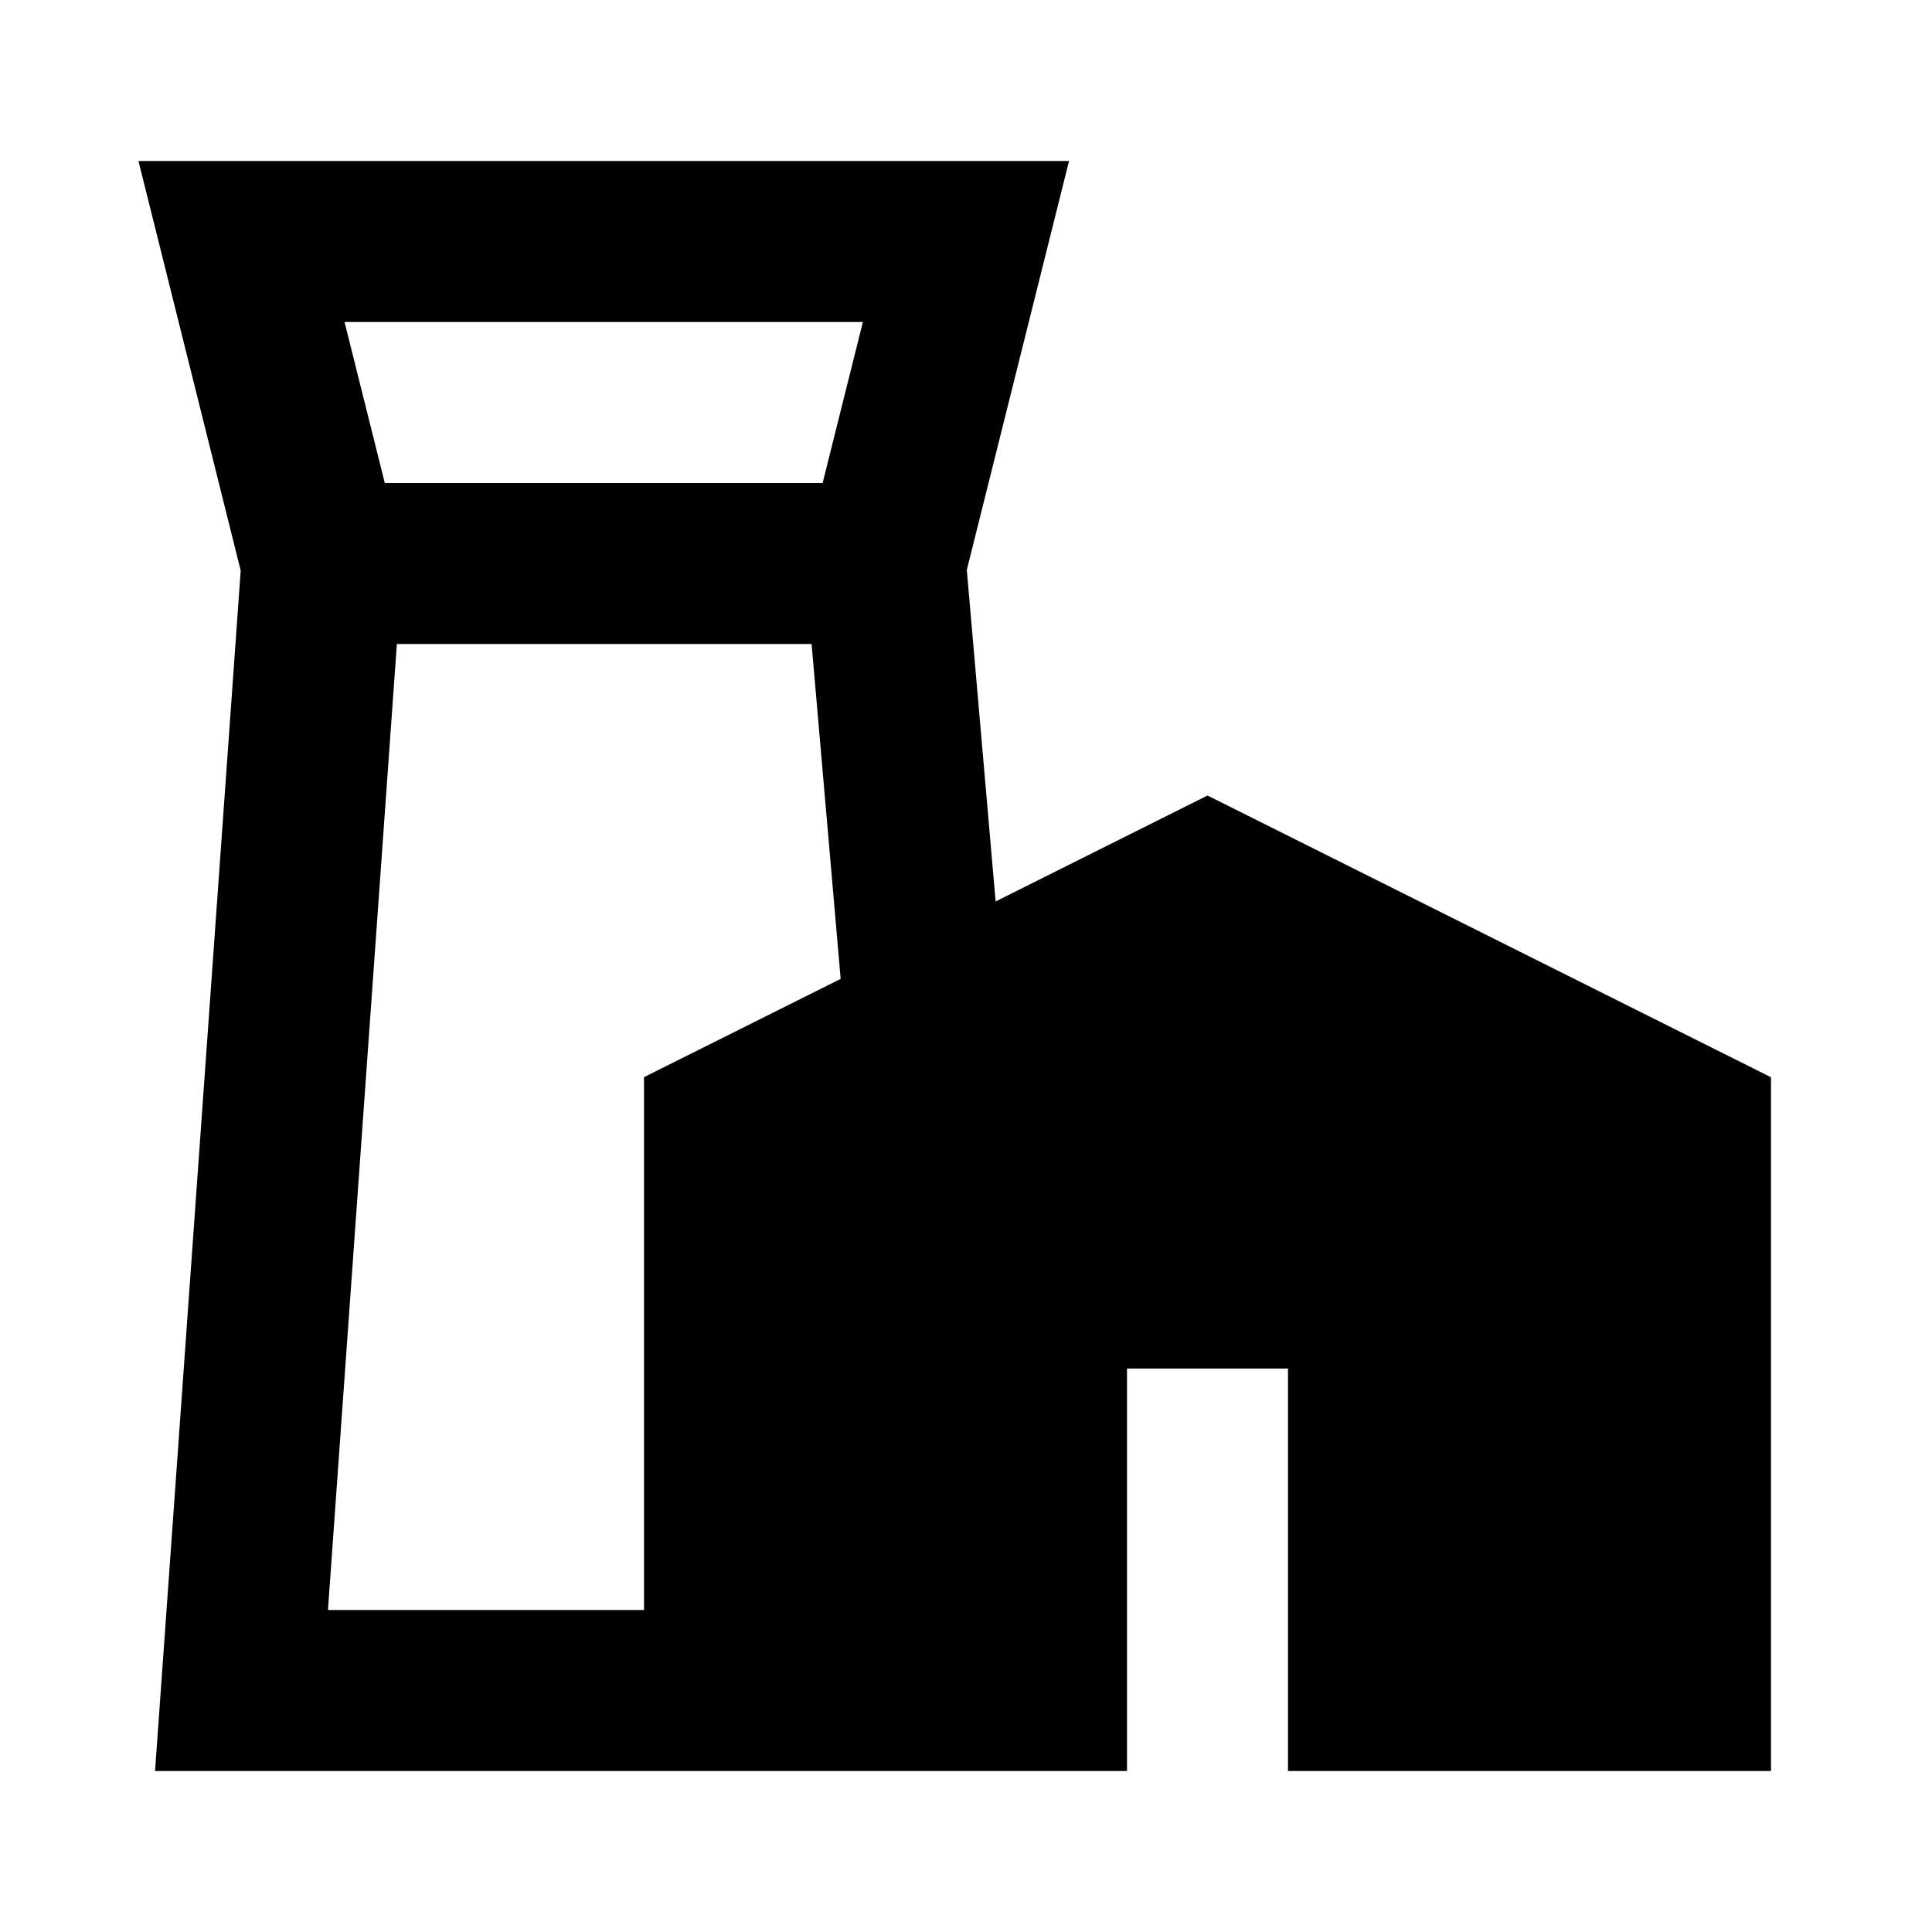 <svg xmlns="http://www.w3.org/2000/svg" width="1em" height="1em" viewBox="0 0 24 24"><path fill="currentColor" d="M13.28 2H1.72l1.27 5.088L1.926 22H14v-5h2v5h6v-8.618l-7-3.5l-2.632 1.316l-.358-4.118zM4.074 20L4.93 8h5.152l.361 4.16L8 13.381V20zm6.645-16l-.5 2H4.78l-.5-2z"/></svg>